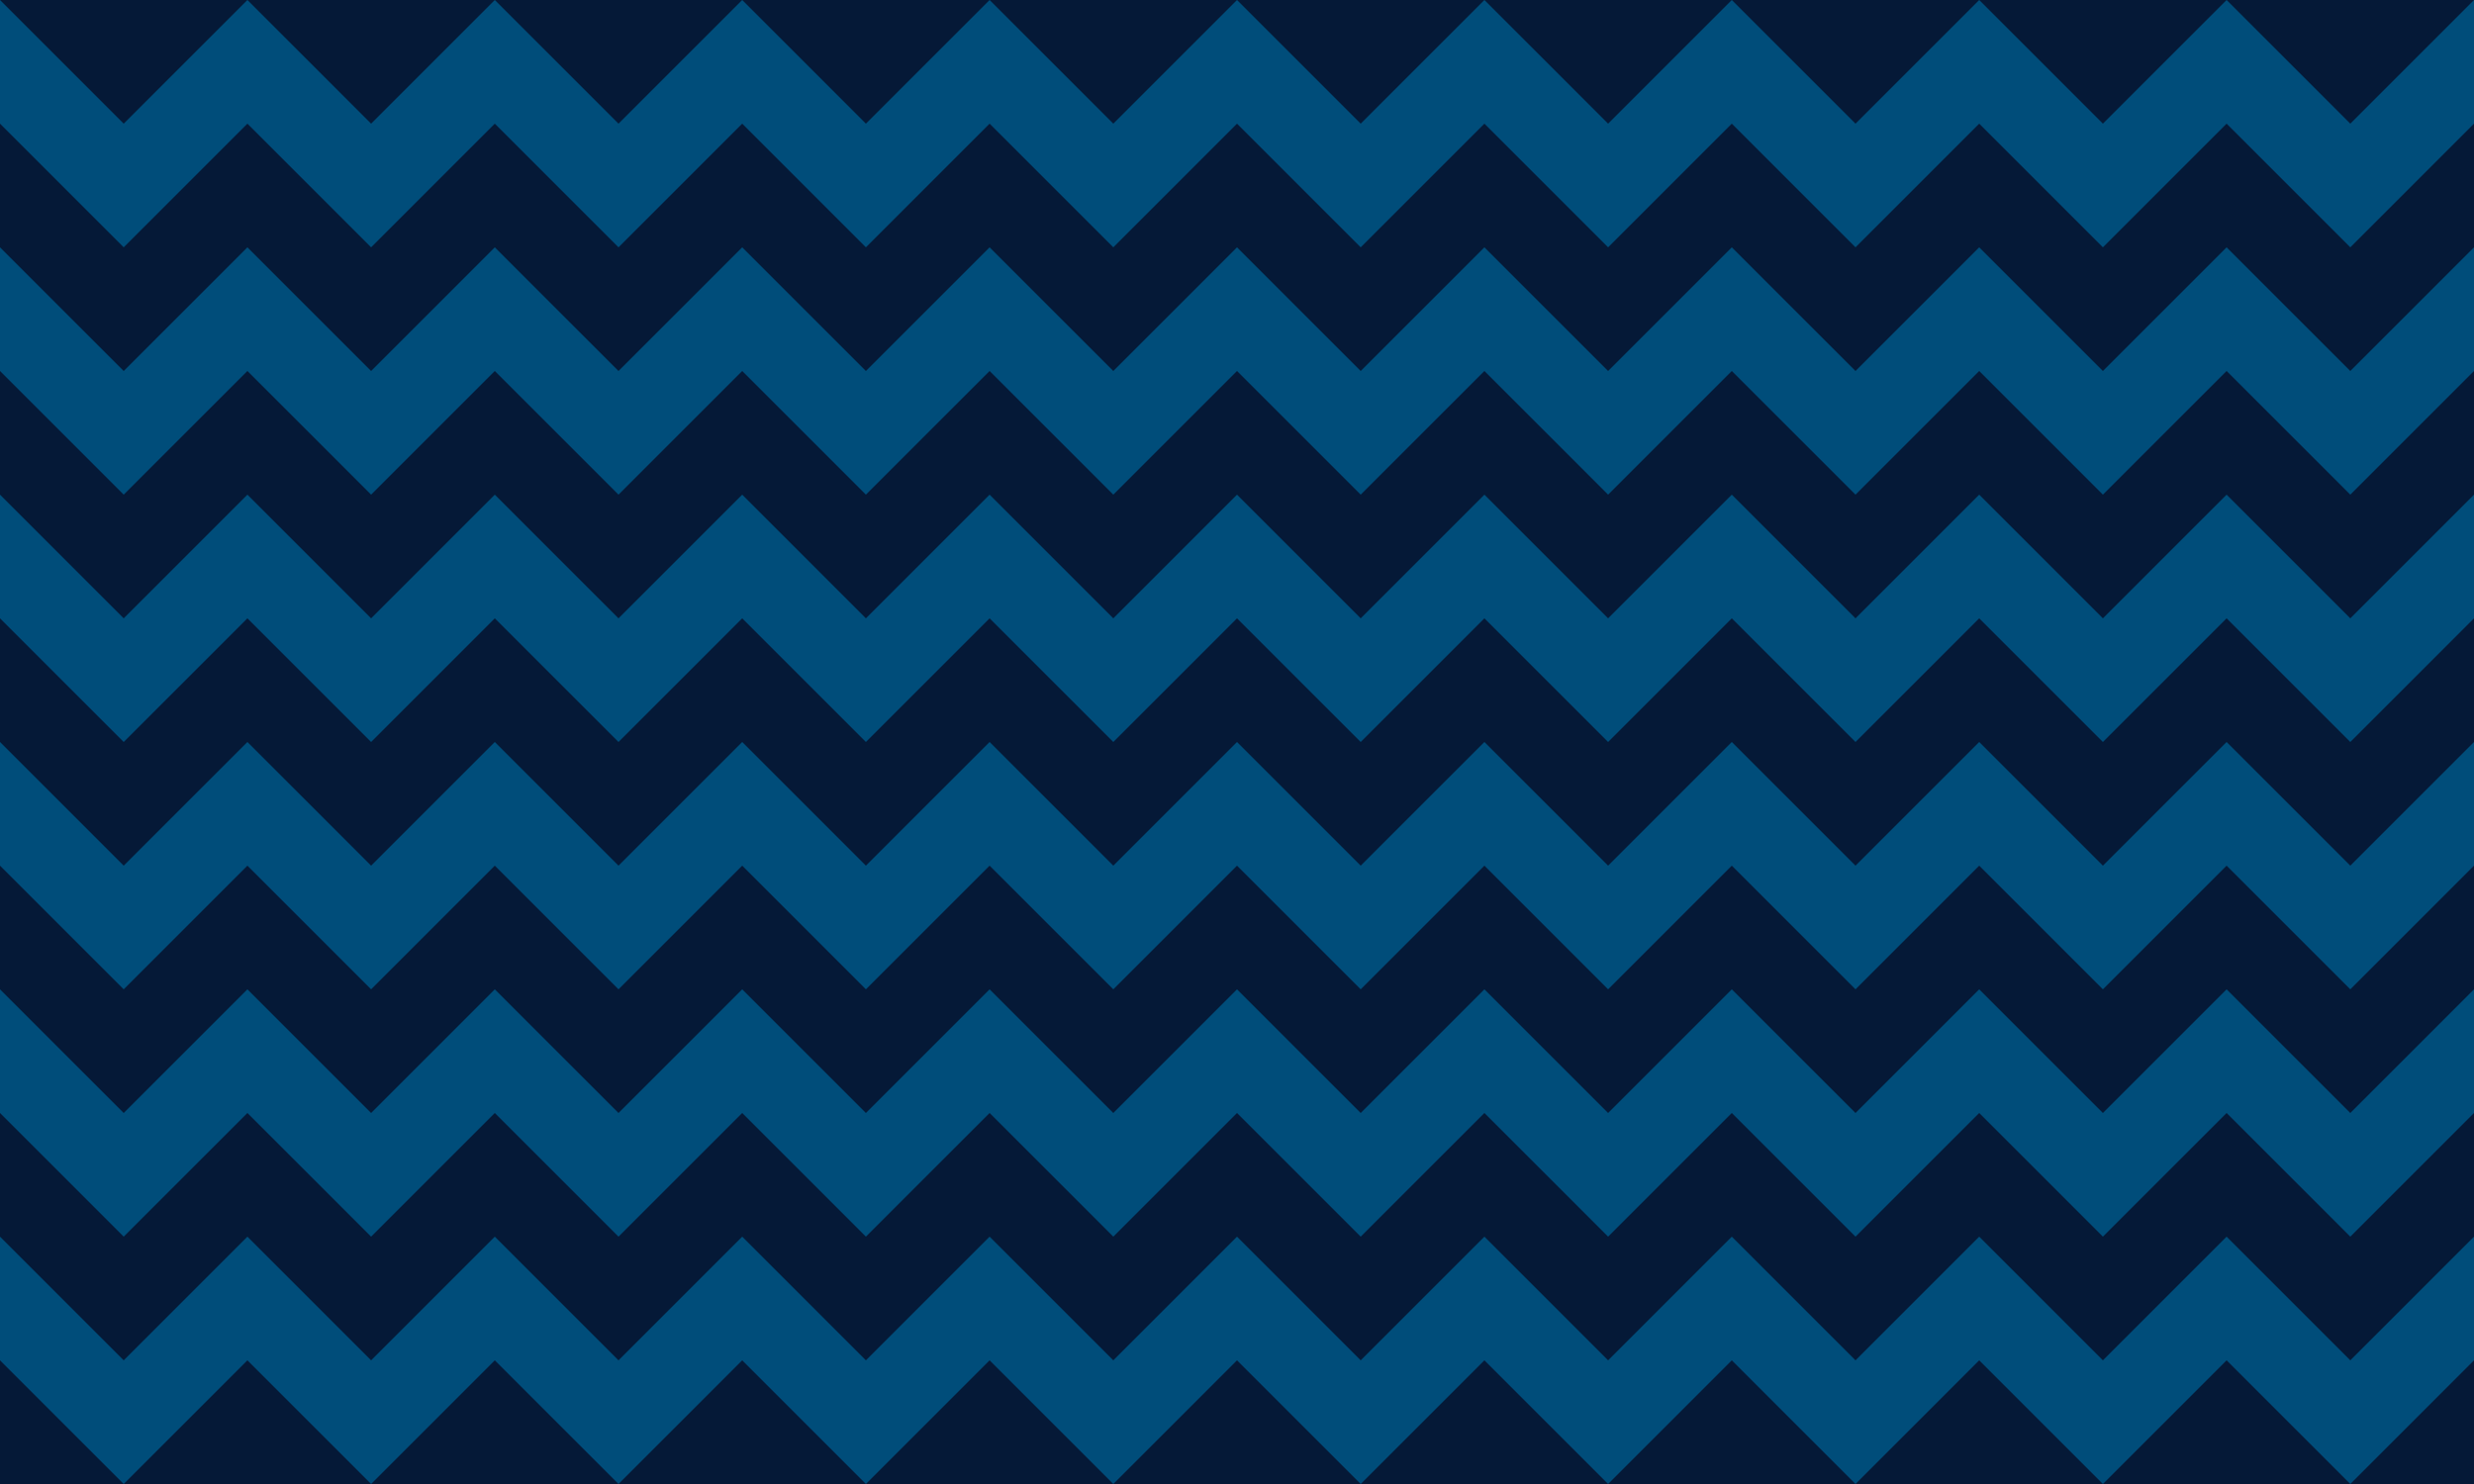 <svg xmlns="http://www.w3.org/2000/svg" xml:space="preserve" viewBox="0 0 1200 720"><path fill="#051937" d="M0 0h1200v720H0z"/><path fill="#004d7a" d="m0 60 60 60 60-60 60 60 60-60 60 60 60-60 60 60 60-60 60 60 60-60 60 60 60-60 60 60 60-60 60 60 60-60 60 60 60-60 60 60 60-60V0l-60 60-60-60-60 60-60-60-60 60-60-60-60 60-60-60-60 60-60-60-60 60-60-60-60 60-60-60-60 60-60-60-60 60-60-60-60 60L0 0zm0 120 60 60 60-60 60 60 60-60 60 60 60-60 60 60 60-60 60 60 60-60 60 60 60-60 60 60 60-60 60 60 60-60 60 60 60-60 60 60 60-60v-60l-60 60-60-60-60 60-60-60-60 60-60-60-60 60-60-60-60 60-60-60-60 60-60-60-60 60-60-60-60 60-60-60-60 60-60-60-60 60-60-60zm0 120 60 60 60-60 60 60 60-60 60 60 60-60 60 60 60-60 60 60 60-60 60 60 60-60 60 60 60-60 60 60 60-60 60 60 60-60 60 60 60-60v-60l-60 60-60-60-60 60-60-60-60 60-60-60-60 60-60-60-60 60-60-60-60 60-60-60-60 60-60-60-60 60-60-60-60 60-60-60-60 60-60-60zm0 120 60 60 60-60 60 60 60-60 60 60 60-60 60 60 60-60 60 60 60-60 60 60 60-60 60 60 60-60 60 60 60-60 60 60 60-60 60 60 60-60v-60l-60 60-60-60-60 60-60-60-60 60-60-60-60 60-60-60-60 60-60-60-60 60-60-60-60 60-60-60-60 60-60-60-60 60-60-60-60 60-60-60zm0 120 60 60 60-60 60 60 60-60 60 60 60-60 60 60 60-60 60 60 60-60 60 60 60-60 60 60 60-60 60 60 60-60 60 60 60-60 60 60 60-60v-60l-60 60-60-60-60 60-60-60-60 60-60-60-60 60-60-60-60 60-60-60-60 60-60-60-60 60-60-60-60 60-60-60-60 60-60-60-60 60-60-60zm0 120 60 60 60-60 60 60 60-60 60 60 60-60 60 60 60-60 60 60 60-60 60 60 60-60 60 60 60-60 60 60 60-60 60 60 60-60 60 60 60-60v-60l-60 60-60-60-60 60-60-60-60 60-60-60-60 60-60-60-60 60-60-60-60 60-60-60-60 60-60-60-60 60-60-60-60 60-60-60-60 60-60-60z"/></svg>
